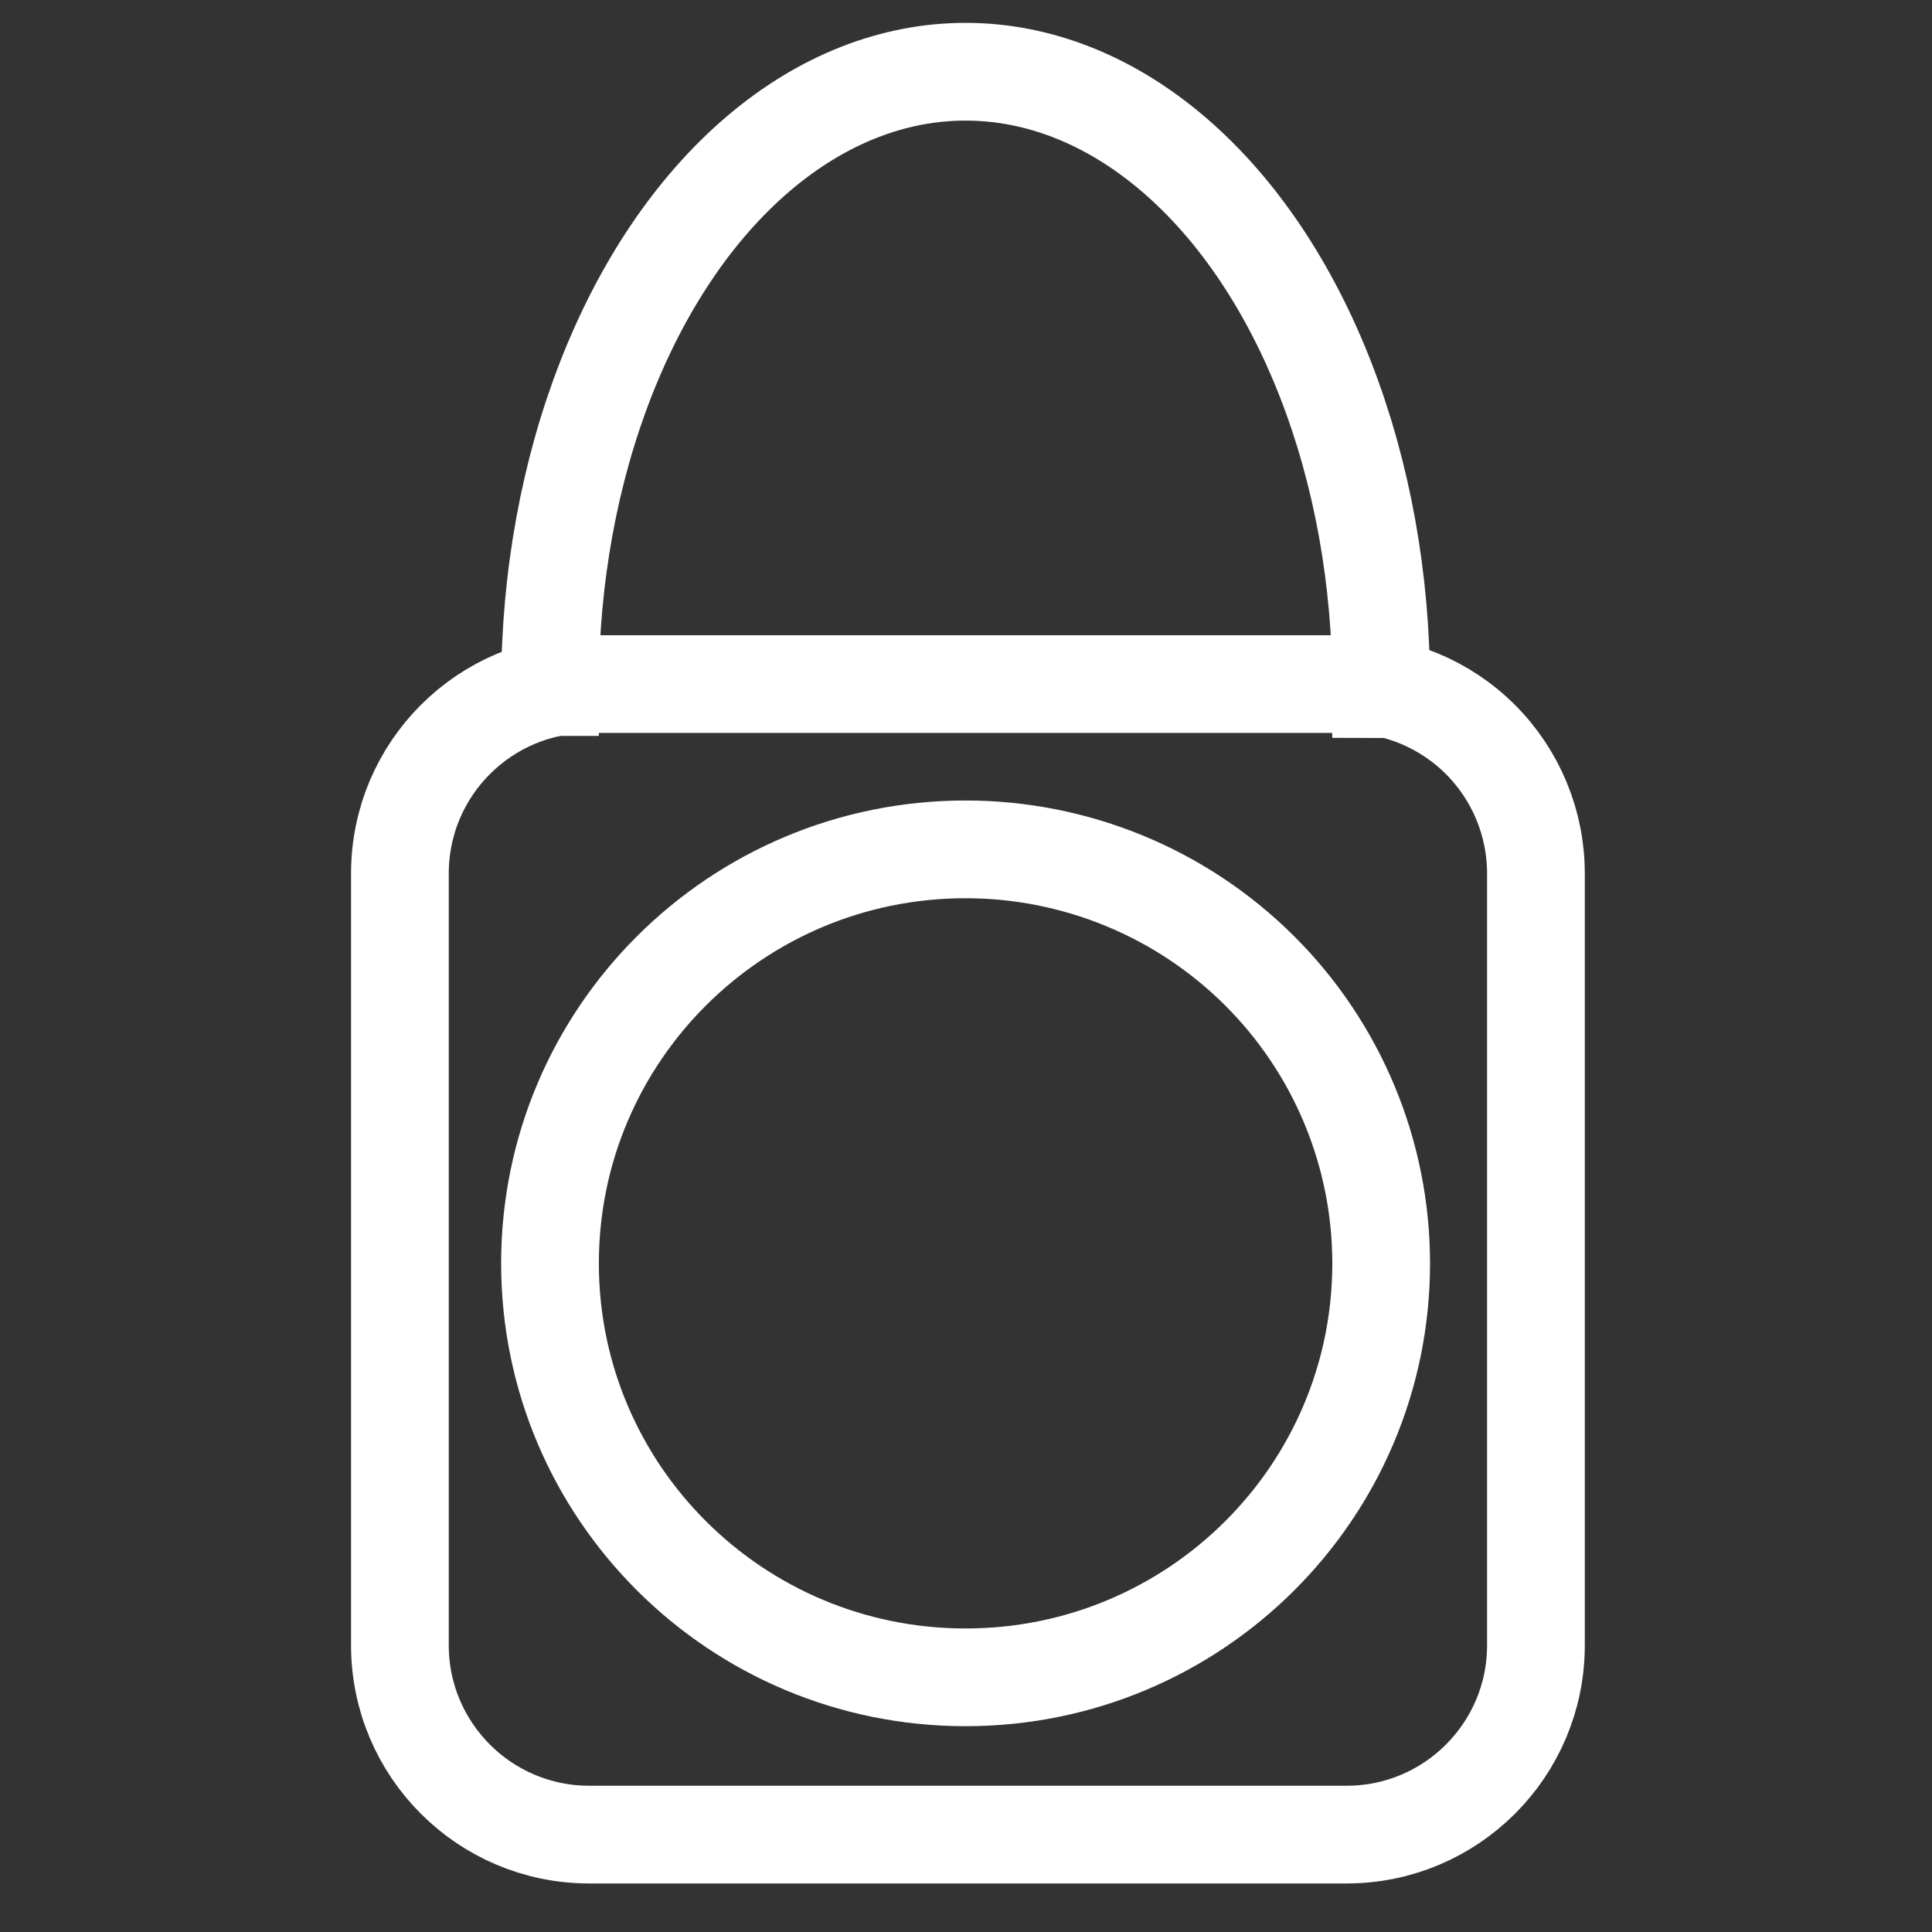 <svg version="1.1" viewBox="0.0 0.0 474.472 474.472" fill="none" stroke="none" stroke-linecap="square" stroke-miterlimit="10" xmlns:xlink="http://www.w3.org/1999/xlink" xmlns="http://www.w3.org/2000/svg"><rect x="0.0" y="0.0" width="474.472" height="474.472" fill="#333333" stroke="none"/><clipPath id="p.0"><path d="m0 0l474.472 0l0 474.472l-474.472 0l0 -474.472z" clip-rule="nonzero"/></clipPath><g clip-path="url(#p.0)"><path fill="#000000" fill-opacity="0.0" d="m0 0l474.472 0l0 474.472l-474.472 0z" fill-rule="evenodd"/><path fill="#000000" fill-opacity="0.0" d="m98.213 214.5l0 0c0 -25.681 20.819 -46.5 46.5 -46.5l185.993 0l0 0c12.332 0 24.16 4.899 32.88 13.619c8.72 8.72 13.619 20.548 13.619 32.88l0 189.552c0 25.681 -20.819 46.5 -46.5 46.5l-185.993 0c-25.681 0 -46.5 -20.819 -46.5 -46.5z" fill-rule="evenodd"/><path stroke="#ffffff" stroke-width="24.0" stroke-linejoin="round" stroke-linecap="butt" d="m98.213 214.5l0 0c0 -25.681 20.819 -46.5 46.5 -46.5l185.993 0l0 0c12.332 0 24.16 4.899 32.88 13.619c8.72 8.72 13.619 20.548 13.619 32.88l0 189.552c0 25.681 -20.819 46.5 -46.5 46.5l-185.993 0c-25.681 0 -46.5 -20.819 -46.5 -46.5z" fill-rule="evenodd"/><path fill="#000000" fill-opacity="0.0" d="m135.071 310.26l0 0c0 -56.15 45.695 -101.669 102.063 -101.669l0 0c27.069 0 53.029 10.712 72.169 29.778c19.141 19.067 29.894 44.927 29.894 71.891l0 0c0 56.15 -45.695 101.669 -102.063 101.669l0 0c-56.368 0 -102.063 -45.519 -102.063 -101.669z" fill-rule="evenodd"/><path stroke="#ffffff" stroke-width="24.0" stroke-linejoin="round" stroke-linecap="butt" d="m135.071 310.26l0 0c0 -56.15 45.695 -101.669 102.063 -101.669l0 0c27.069 0 53.029 10.712 72.169 29.778c19.141 19.067 29.894 44.927 29.894 71.891l0 0c0 56.15 -45.695 101.669 -102.063 101.669l0 0c-56.368 0 -102.063 -45.519 -102.063 -101.669z" fill-rule="evenodd"/><path fill="#000000" fill-opacity="0.0" d="m135.071 168.734l0 0c0 -54.049 19.496 -103.983 51.13 -130.956c31.634 -26.973 70.588 -26.877 102.161 0.252c31.573 27.128 50.956 77.158 50.835 131.207l-102.062 -0.503z" fill-rule="evenodd"/><path fill="#000000" fill-opacity="0.0" d="m135.071 168.734l0 0c0 -54.049 19.496 -103.983 51.13 -130.956c31.634 -26.973 70.588 -26.877 102.161 0.252c31.573 27.128 50.956 77.158 50.835 131.207" fill-rule="evenodd"/><path stroke="#ffffff" stroke-width="24.0" stroke-linejoin="round" stroke-linecap="butt" d="m135.071 168.734l0 0c0 -54.049 19.496 -103.983 51.13 -130.956c31.634 -26.973 70.588 -26.877 102.161 0.252c31.573 27.128 50.956 77.158 50.835 131.207" fill-rule="evenodd"/></g></svg>